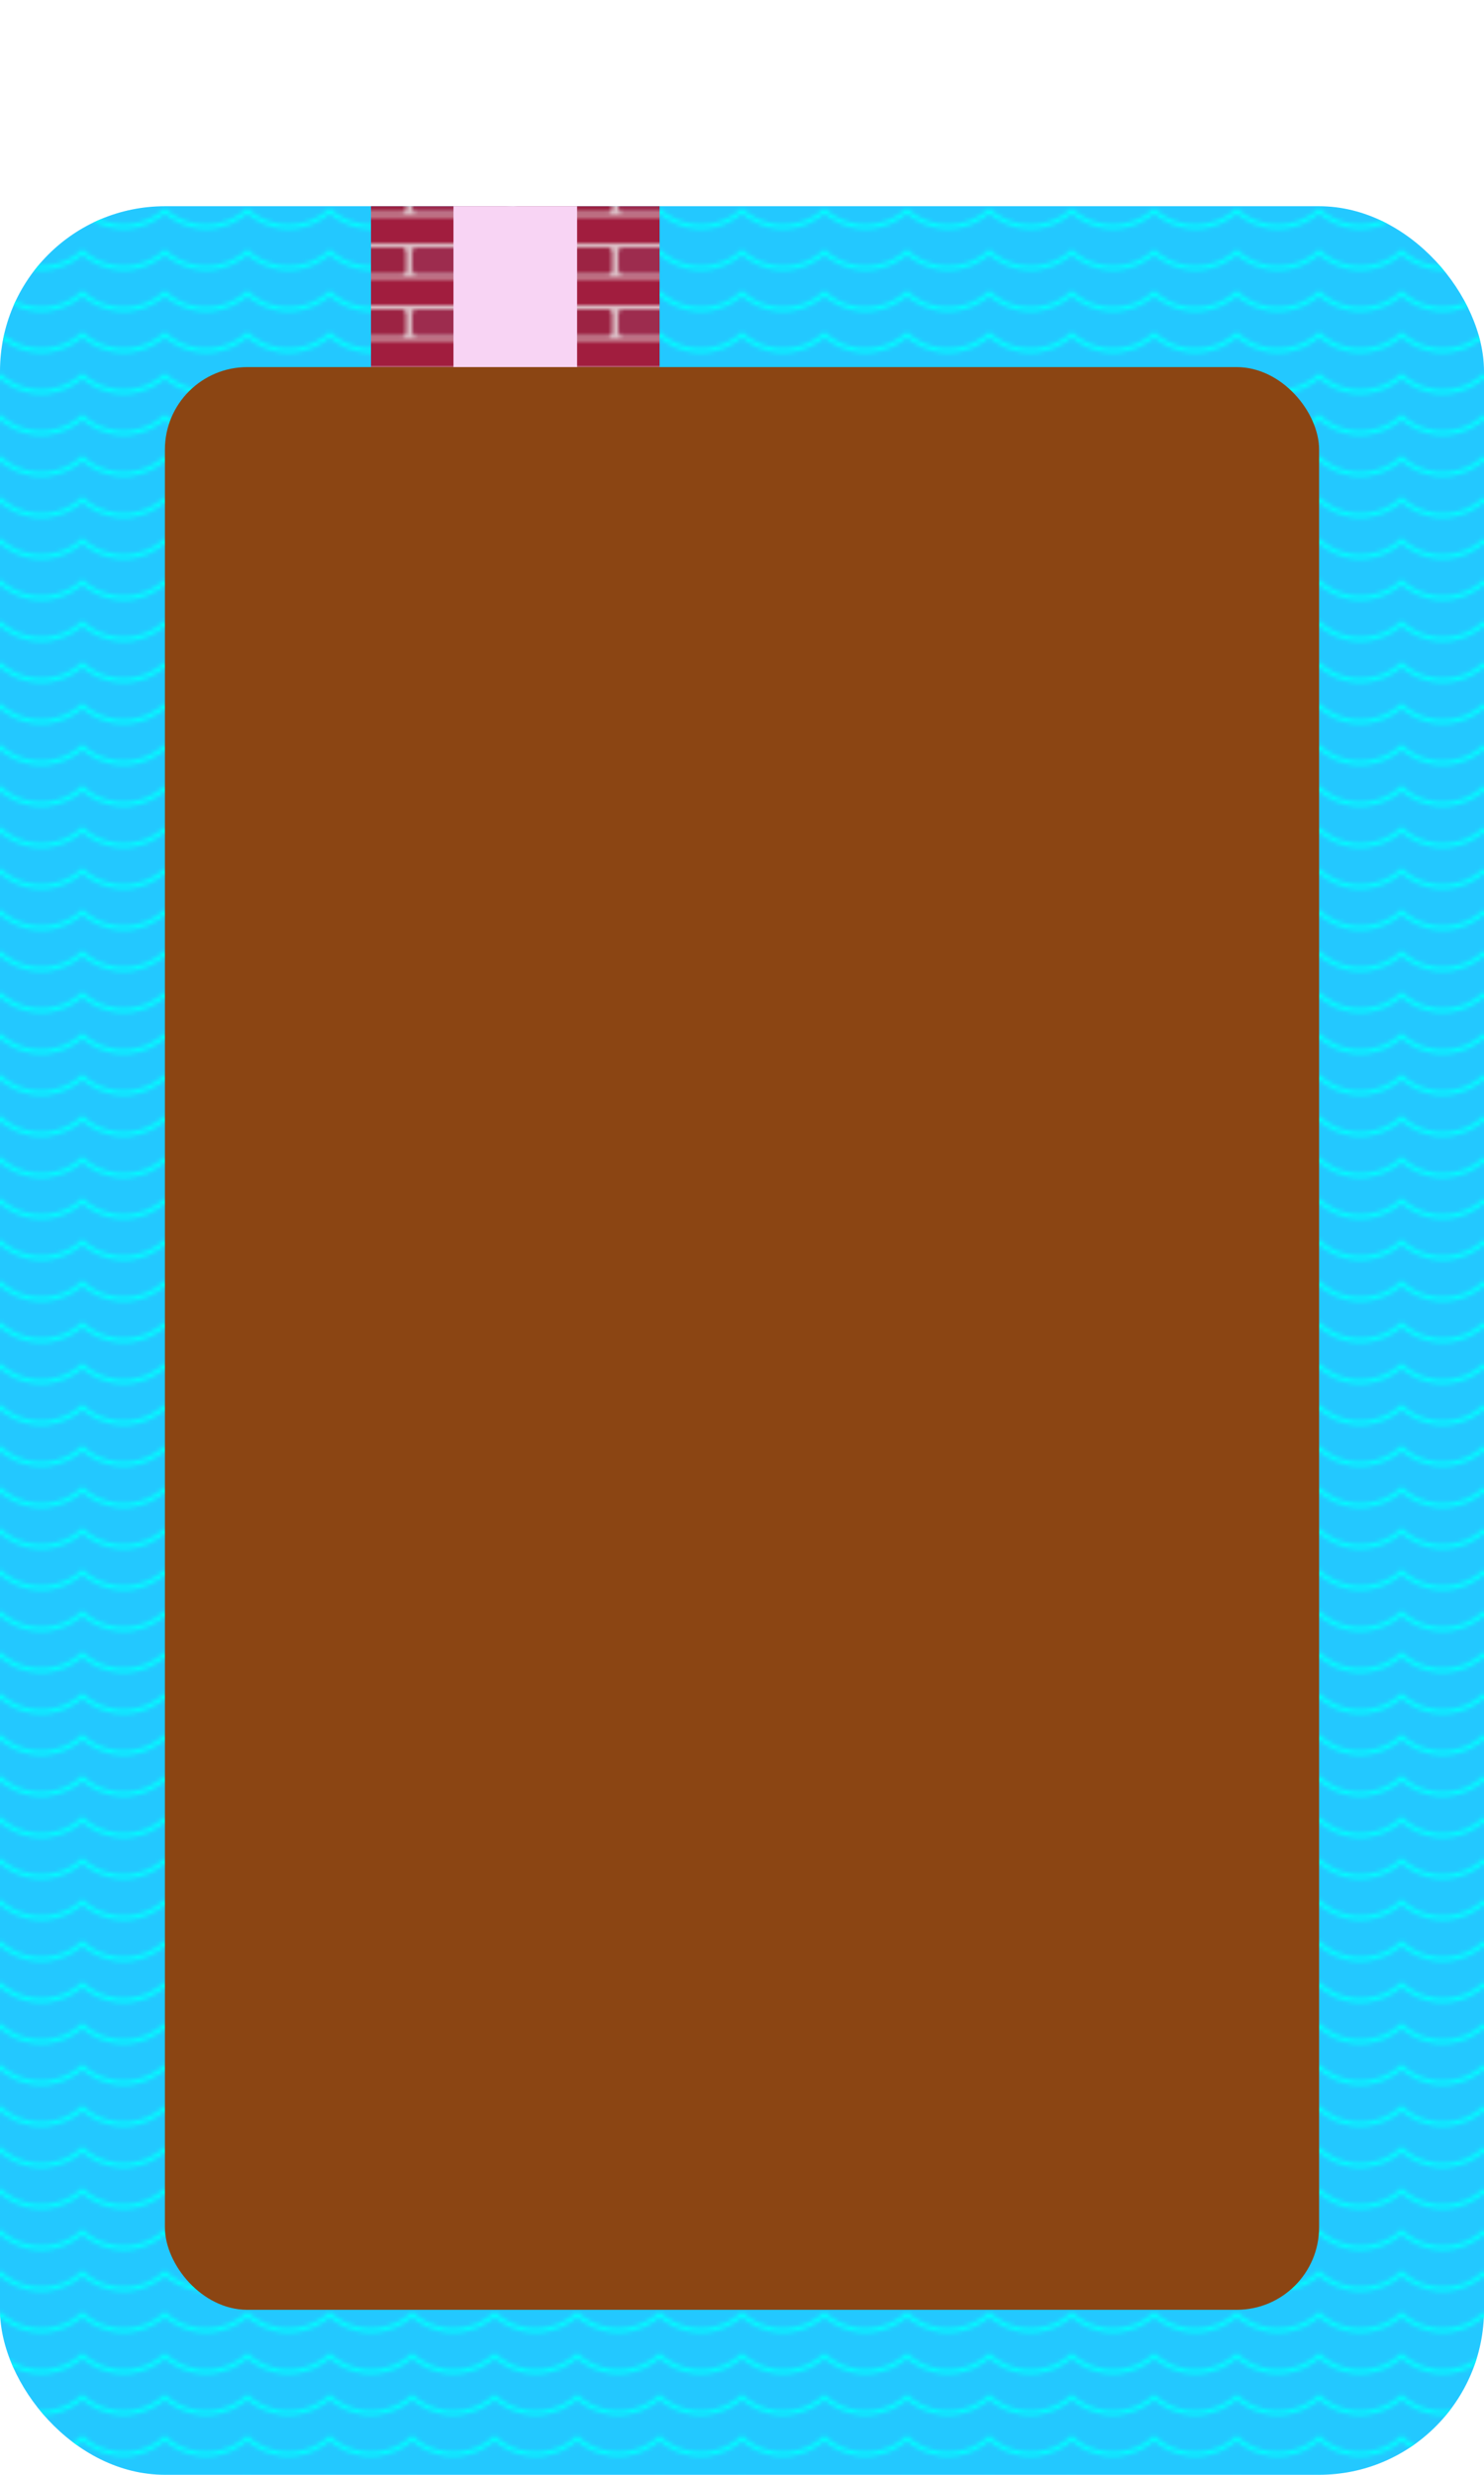 <!--block3-->
<svg width="360" height="600" x="0" y="0"
	xmlns="http://www.w3.org/2000/svg" class="block3">
	<defs>
		<!-- grey bricks -->
		<pattern id="greyBricks" patternUnits="userSpaceOnUse" x="0" y="0" width="50" height="15">
			<rect width="50" height="15" x="0" y="0" fill="lightgrey"/>
			<rect width="23.5" height="6.5" x="0" y="0" rx="1" fill="grey" />
			<rect width="23.5" height="6.5" x="25" y="0" rx="1" fill="#717171" />
			<rect width="12" height="6.5" x="0" y="7.5" fill="dimgrey"/>
			<rect width="23.5" height="6.5" x="13" y="7.5" rx="1" fill="#808080" />
			<rect width="12" height="6.5" x="38" y="7.5" fill="dimgrey"/>
		</pattern>
		<!--water pattern-->
		<pattern id="waterPattern" patternUnits="userSpaceOnUse" x="0" y="0" height="10" width="20">
			<circle cx="10" cy="-10" r="15" fill="transparent" stroke="aqua" stroke-width="1" />
		</pattern>
		<!-- define tree pattern -->
		<pattern id="treePattern" patternUnits="userSpaceOnUse" x="0" y="0" height="50" width="50">
			<rect width="10" height="10" x="20" y="40" fill="maroon" />
			<polygon points="25,0 40,15 30,15 45,25 35,25 50,40 0,40 15,25 5,25 20,15 10,15 " style="fill:darkgreen;"/>
		</pattern>
		<!-- red bricks -->
		<pattern id="redBricks" patternUnits="userSpaceOnUse" x="0" y="0" width="50" height="15">
			<rect width="50" height="15" x="0" y="0" fill="#dcc0c7" />
			<rect width="23.5" height="6.5" x="0" y="0" rx="1" fill="#9d2c4e" />
			<rect width="23.5" height="6.5" x="25" y="0" rx="1" fill="#9c2343" />
			<rect width="12" height="6.5" x="0" y="7.5" fill="#a11d3e" />
			<rect width="23.5" height="6.5" x="13" y="7.5" rx="1" fill="#aa3553" />
			<rect width="12" height="6.5" x="38" y="7.5" fill="#a11d3e" />
		</pattern>
	</defs>
	<!--build block3-->
	<rect width="150" height="50" fill="transparent" x="0" y="0" />
	<rect width="150" height="50" fill="transparent" x="200" y="0" />
	<rect width="360" height="550" fill="#23c8ff" x="0" y="50" rx="40" />
	<rect width="360" height="550" fill="url(#waterPattern)" x="0" y="50" rx="40" />
	<rect width="330" height="520" fill="#23c8ff" x="15" y="65" rx="30" />
	<rect width="330" height="520" fill="url(#waterPattern)" x="15" y="65" rx="30" />
		<!-- path -->
	<rect width="70" height="40" fill="url(#redBricks)" x="90" y="50" />
	<rect width="30" height="40" fill="#f8d4f4" x="110" y="50" />
	<rect width="280" height="471" fill="saddlebrown" x="40" y="89" rx="20" />
	
	<!--<rect width="49" height="35" x="100" y="54" rx="15" fill="black" opacity=".2" />
    <rect width="45" height="25" x="102" y="56" rx="10" fill="darkslategrey" />
    <rect width="40" height="17" x="104" y="54" rx="19" fill="darkgrey" />
	<rect width="150" height="50" fill="url(#treePattern)" x="0" y="550" />
	<rect width="150" height="50" fill="url(#treePattern)" x="200" y="550" />-->
</svg>
